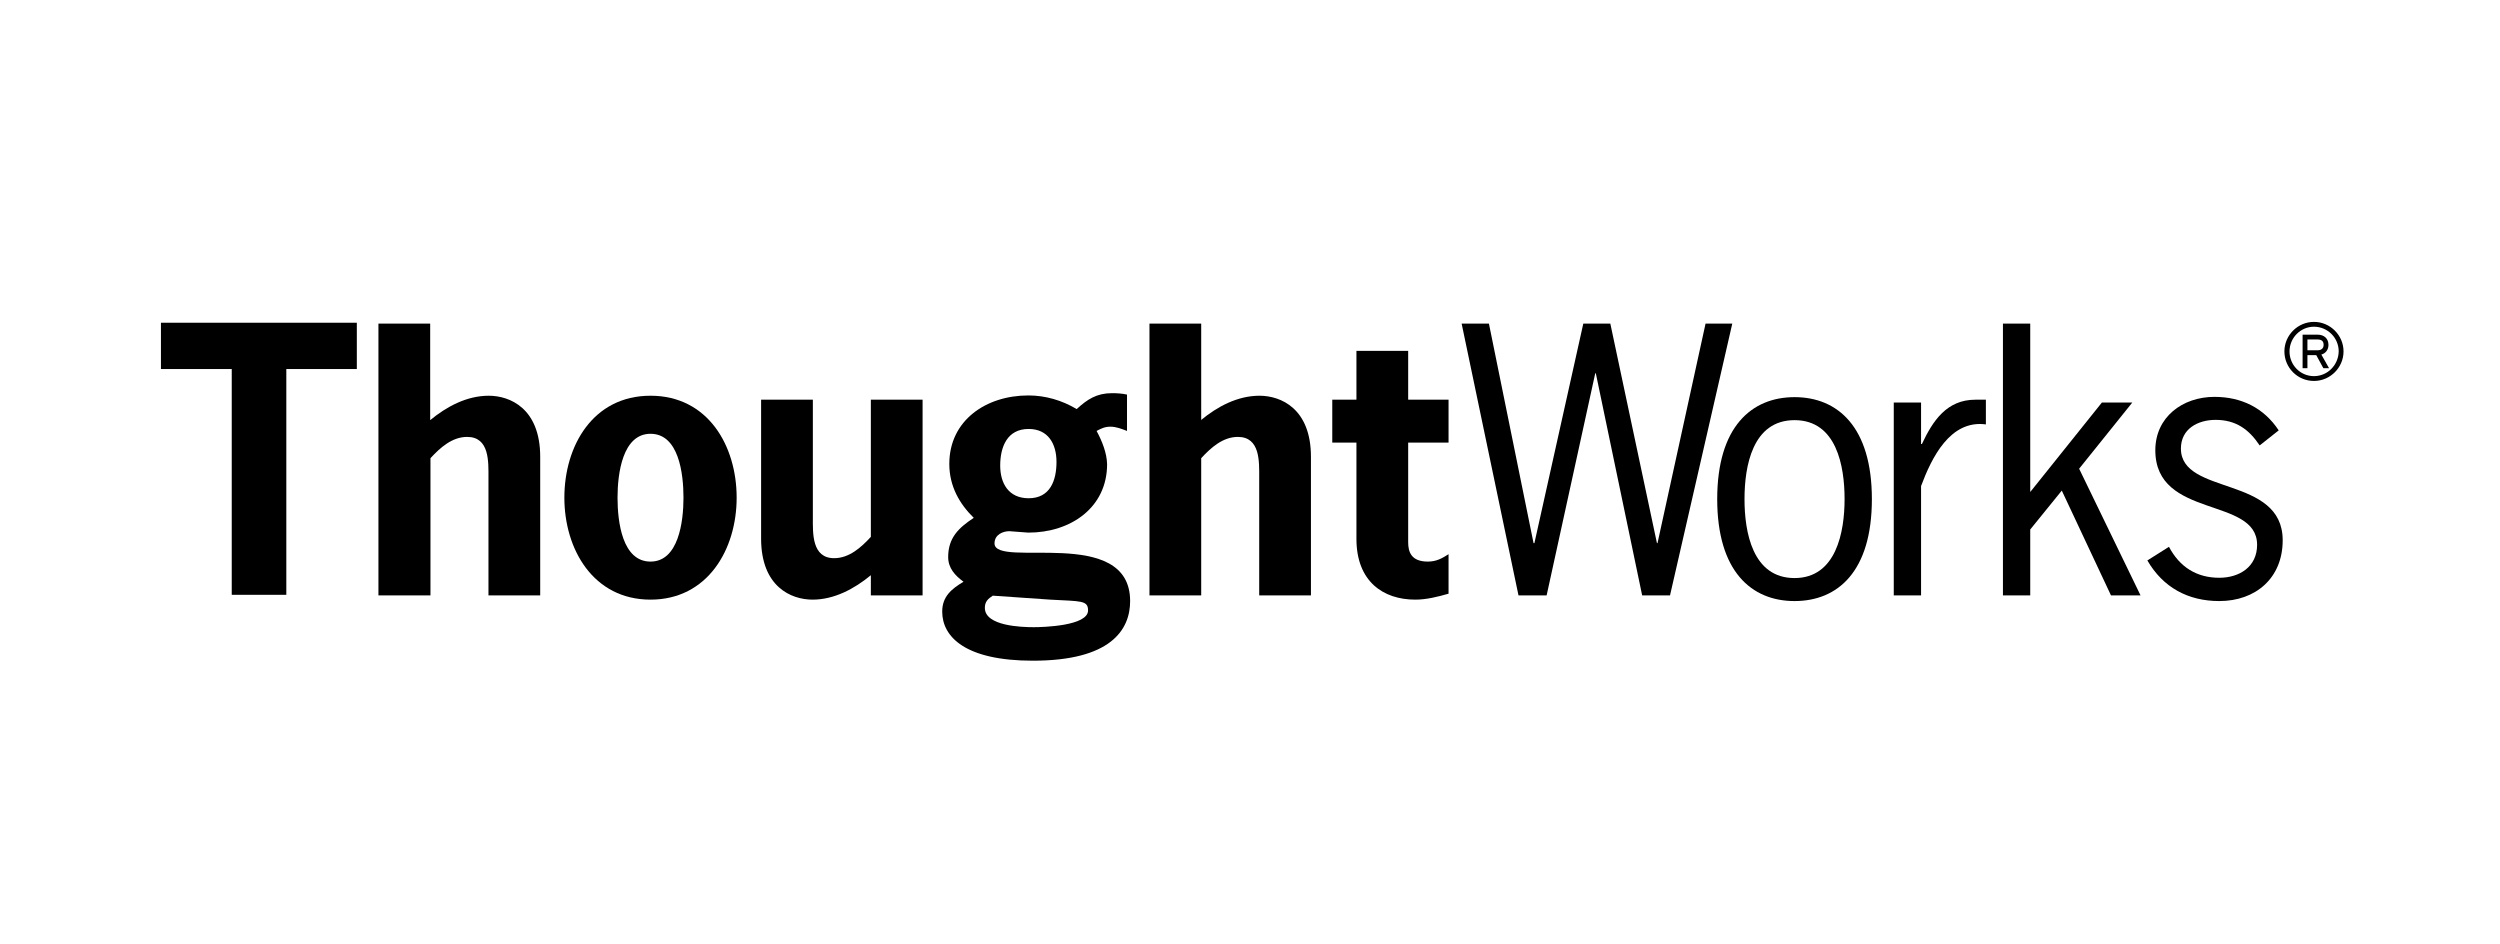 <?xml version="1.0" encoding="UTF-8"?>
<svg width="233px" height="88px" viewBox="0 0 233 88" version="1.1" xmlns="http://www.w3.org/2000/svg" xmlns:xlink="http://www.w3.org/1999/xlink">
    <!-- Generator: Sketch 50 (54983) - http://www.bohemiancoding.com/sketch -->
    <title>ThoughtWorks</title>
    <desc>Created with Sketch.</desc>
    <defs></defs>
    <g id="Page-1" stroke="none" stroke-width="1" fill="none" fill-rule="evenodd">
        <g id="Logos" transform="translate(-119, -201)">
            <g id="ThoughtWorks" transform="translate(119, 201)">
                <rect id="Rectangle-3-Copy-10" fill="#FFFFFF" x="-1.42108547e-14" y="0" width="233" height="88"></rect>
                <g id="Group" transform="translate(15, 30)" fill="#000000">
                    <path d="M25.093,9.158 C26.629,7.888 28.511,6.882 30.551,6.882 C32.538,6.882 35.347,8.073 35.347,12.573 L35.347,25.489 L30.525,25.489 L30.525,14.505 C30.525,13.049 30.631,10.72 28.537,10.72 C27.133,10.72 26.02,11.726 25.119,12.705 L25.119,25.489 L20.27,25.489 L20.27,0.159 L25.093,0.159 L25.093,9.158 Z" id="Shape"></path>
                    <path d="M37.599,16.384 C37.599,11.54 40.275,6.882 45.628,6.882 C50.98,6.882 53.656,11.54 53.656,16.384 C53.656,21.201 50.954,25.886 45.628,25.886 C40.302,25.886 37.599,21.201 37.599,16.384 M48.701,16.384 C48.701,14.108 48.251,10.429 45.628,10.429 C43.031,10.429 42.554,14.108 42.554,16.384 C42.554,18.66 43.005,22.34 45.628,22.34 C48.224,22.34 48.701,18.66 48.701,16.384" id="Shape"></path>
                    <path d="M66.163,23.61 C64.626,24.881 62.745,25.886 60.731,25.886 C58.744,25.886 55.935,24.695 55.935,20.196 L55.935,7.252 L60.758,7.252 L60.758,18.237 C60.758,19.693 60.652,22.022 62.745,22.022 C64.149,22.022 65.262,21.016 66.163,20.037 L66.163,7.252 L70.985,7.252 L70.985,25.489 L66.163,25.489 L66.163,23.61 Z" id="Shape"></path>
                    <path d="M79.067,19.507 C78.511,19.507 77.689,19.799 77.689,20.646 C77.689,23.028 90.328,18.899 90.328,26.019 C90.328,28.719 88.5,31.577 81.266,31.577 C74.96,31.577 72.814,29.354 72.814,26.998 C72.814,25.595 73.688,24.881 74.801,24.219 C74.006,23.637 73.37,22.948 73.37,21.916 C73.37,20.116 74.351,19.19 75.755,18.263 C74.43,16.966 73.476,15.325 73.476,13.234 C73.476,9.185 76.894,6.855 80.842,6.855 C82.432,6.855 83.969,7.305 85.347,8.126 C86.327,7.226 87.202,6.644 88.632,6.644 C89.083,6.644 89.586,6.67 90.037,6.776 L90.037,10.164 C89.56,9.979 89.03,9.767 88.5,9.767 C87.97,9.767 87.652,9.926 87.202,10.164 C87.731,11.143 88.155,12.229 88.182,13.261 C88.182,17.311 84.79,19.64 80.842,19.64 L79.067,19.507 Z M77.53,25.516 C77.08,25.807 76.788,26.072 76.788,26.654 C76.788,28.348 80.206,28.454 81.346,28.454 C82.167,28.454 86.407,28.348 86.407,26.892 C86.407,25.939 85.744,26.045 82.883,25.886 L77.53,25.516 Z M80.869,16.437 C82.883,16.437 83.465,14.77 83.465,13.049 C83.465,11.382 82.697,9.979 80.869,9.979 C78.855,9.979 78.219,11.673 78.219,13.393 C78.219,15.061 79.014,16.437 80.869,16.437 L80.869,16.437 Z" id="Shape"></path>
                    <path d="M96.926,9.158 C98.463,7.888 100.344,6.882 102.384,6.882 C104.372,6.882 107.18,8.073 107.18,12.573 L107.18,25.489 L102.358,25.489 L102.358,14.505 C102.358,13.049 102.464,10.72 100.371,10.72 C98.966,10.72 97.853,11.726 96.952,12.705 L96.952,25.489 L92.13,25.489 L92.13,0.159 L96.952,0.159 L96.952,9.158 L96.926,9.158 Z" id="Shape"></path>
                    <path d="M116.242,7.252 L120.005,7.252 L120.005,11.249 L116.242,11.249 L116.242,20.54 C116.242,21.413 116.507,22.34 118.071,22.34 C118.892,22.34 119.422,22.022 120.005,21.651 L120.005,25.331 C118.998,25.622 117.938,25.886 116.905,25.886 C113.91,25.886 111.42,24.192 111.42,20.222 L111.42,11.249 L109.168,11.249 L109.168,7.252 L111.42,7.252 L111.42,2.7 L116.242,2.7 L116.242,7.252 Z" id="Shape"></path>
                    <polygon id="Shape" points="140.646 25.489 138.049 25.489 133.73 4.791 133.677 4.791 129.146 25.489 126.523 25.489 121.224 0.159 123.767 0.159 127.927 20.619 128.007 20.619 132.564 0.159 135.082 0.159 139.427 20.619 139.48 20.619 143.958 0.159 146.449 0.159"></polygon>
                    <path d="M145.044,16.517 C145.044,9.767 148.251,7.014 152.252,7.014 C156.279,7.014 159.459,9.793 159.459,16.517 C159.459,23.266 156.279,26.019 152.252,26.019 C148.224,26.019 145.044,23.24 145.044,16.517 M156.915,16.517 C156.915,13.446 156.173,9.158 152.252,9.158 C148.33,9.158 147.588,13.446 147.588,16.517 C147.588,19.587 148.33,23.875 152.252,23.875 C156.147,23.875 156.915,19.56 156.915,16.517" id="Shape"></path>
                    <path d="M164.069,11.382 L164.122,11.382 C165.129,9.238 166.427,7.252 169.104,7.252 L170.084,7.252 L170.084,9.555 C166.745,9.105 165.023,12.679 164.043,15.299 L164.043,25.489 L161.499,25.489 L161.499,7.517 L164.043,7.517 L164.043,11.382 L164.069,11.382 Z" id="Shape"></path>
                    <polygon id="Shape" points="174.218 15.855 180.895 7.517 183.73 7.517 178.775 13.684 184.498 25.489 181.743 25.489 177.159 15.722 174.218 19.349 174.218 25.489 171.674 25.489 171.674 0.159 174.218 0.159"></polygon>
                    <path d="M195.601,11.514 C194.594,10.005 193.375,9.132 191.494,9.132 C189.824,9.132 188.261,9.979 188.261,11.805 C188.261,16.199 197.747,14.293 197.747,20.354 C197.747,23.875 195.23,26.019 191.838,26.019 C188.923,26.019 186.592,24.748 185.134,22.234 L187.148,20.963 C188.129,22.816 189.692,23.848 191.838,23.848 C193.693,23.848 195.362,22.843 195.362,20.778 C195.362,16.252 185.876,18.396 185.876,11.964 C185.876,8.867 188.42,6.988 191.388,6.988 C193.905,6.988 195.998,8.02 197.376,10.111 L195.601,11.514 Z" id="Shape"></path>
                    <path d="M202.013,2.144 C202.013,1.562 201.615,1.191 201.006,1.191 L199.602,1.191 L199.602,4.314 L200.052,4.314 L200.052,3.097 L200.874,3.097 L201.536,4.314 L202.066,4.314 L201.35,3.044 C201.748,2.938 202.013,2.594 202.013,2.144 L202.013,2.144 Z M200.052,1.641 L201.006,1.641 C201.377,1.641 201.562,1.8 201.562,2.144 C201.562,2.515 201.271,2.647 201.033,2.647 L200.052,2.647 L200.052,1.641 Z" id="Shape"></path>
                    <path d="M200.662,0 C199.151,0 197.906,1.244 197.906,2.753 C197.906,4.261 199.125,5.505 200.662,5.505 C202.172,5.505 203.417,4.261 203.417,2.753 C203.417,1.244 202.172,0 200.662,0 M200.662,5.056 C199.39,5.056 198.383,4.023 198.383,2.753 C198.383,1.482 199.416,0.45 200.662,0.45 C201.933,0.45 202.967,1.482 202.967,2.753 C202.94,4.023 201.933,5.056 200.662,5.056" id="Shape"></path>
                    <polygon id="Shape" points="18.256 4.394 11.685 4.394 11.685 25.436 6.598 25.436 6.598 4.394 0 4.394 0 0.079 18.256 0.079"></polygon>
                </g>
            </g>
        </g>
    </g>
</svg>